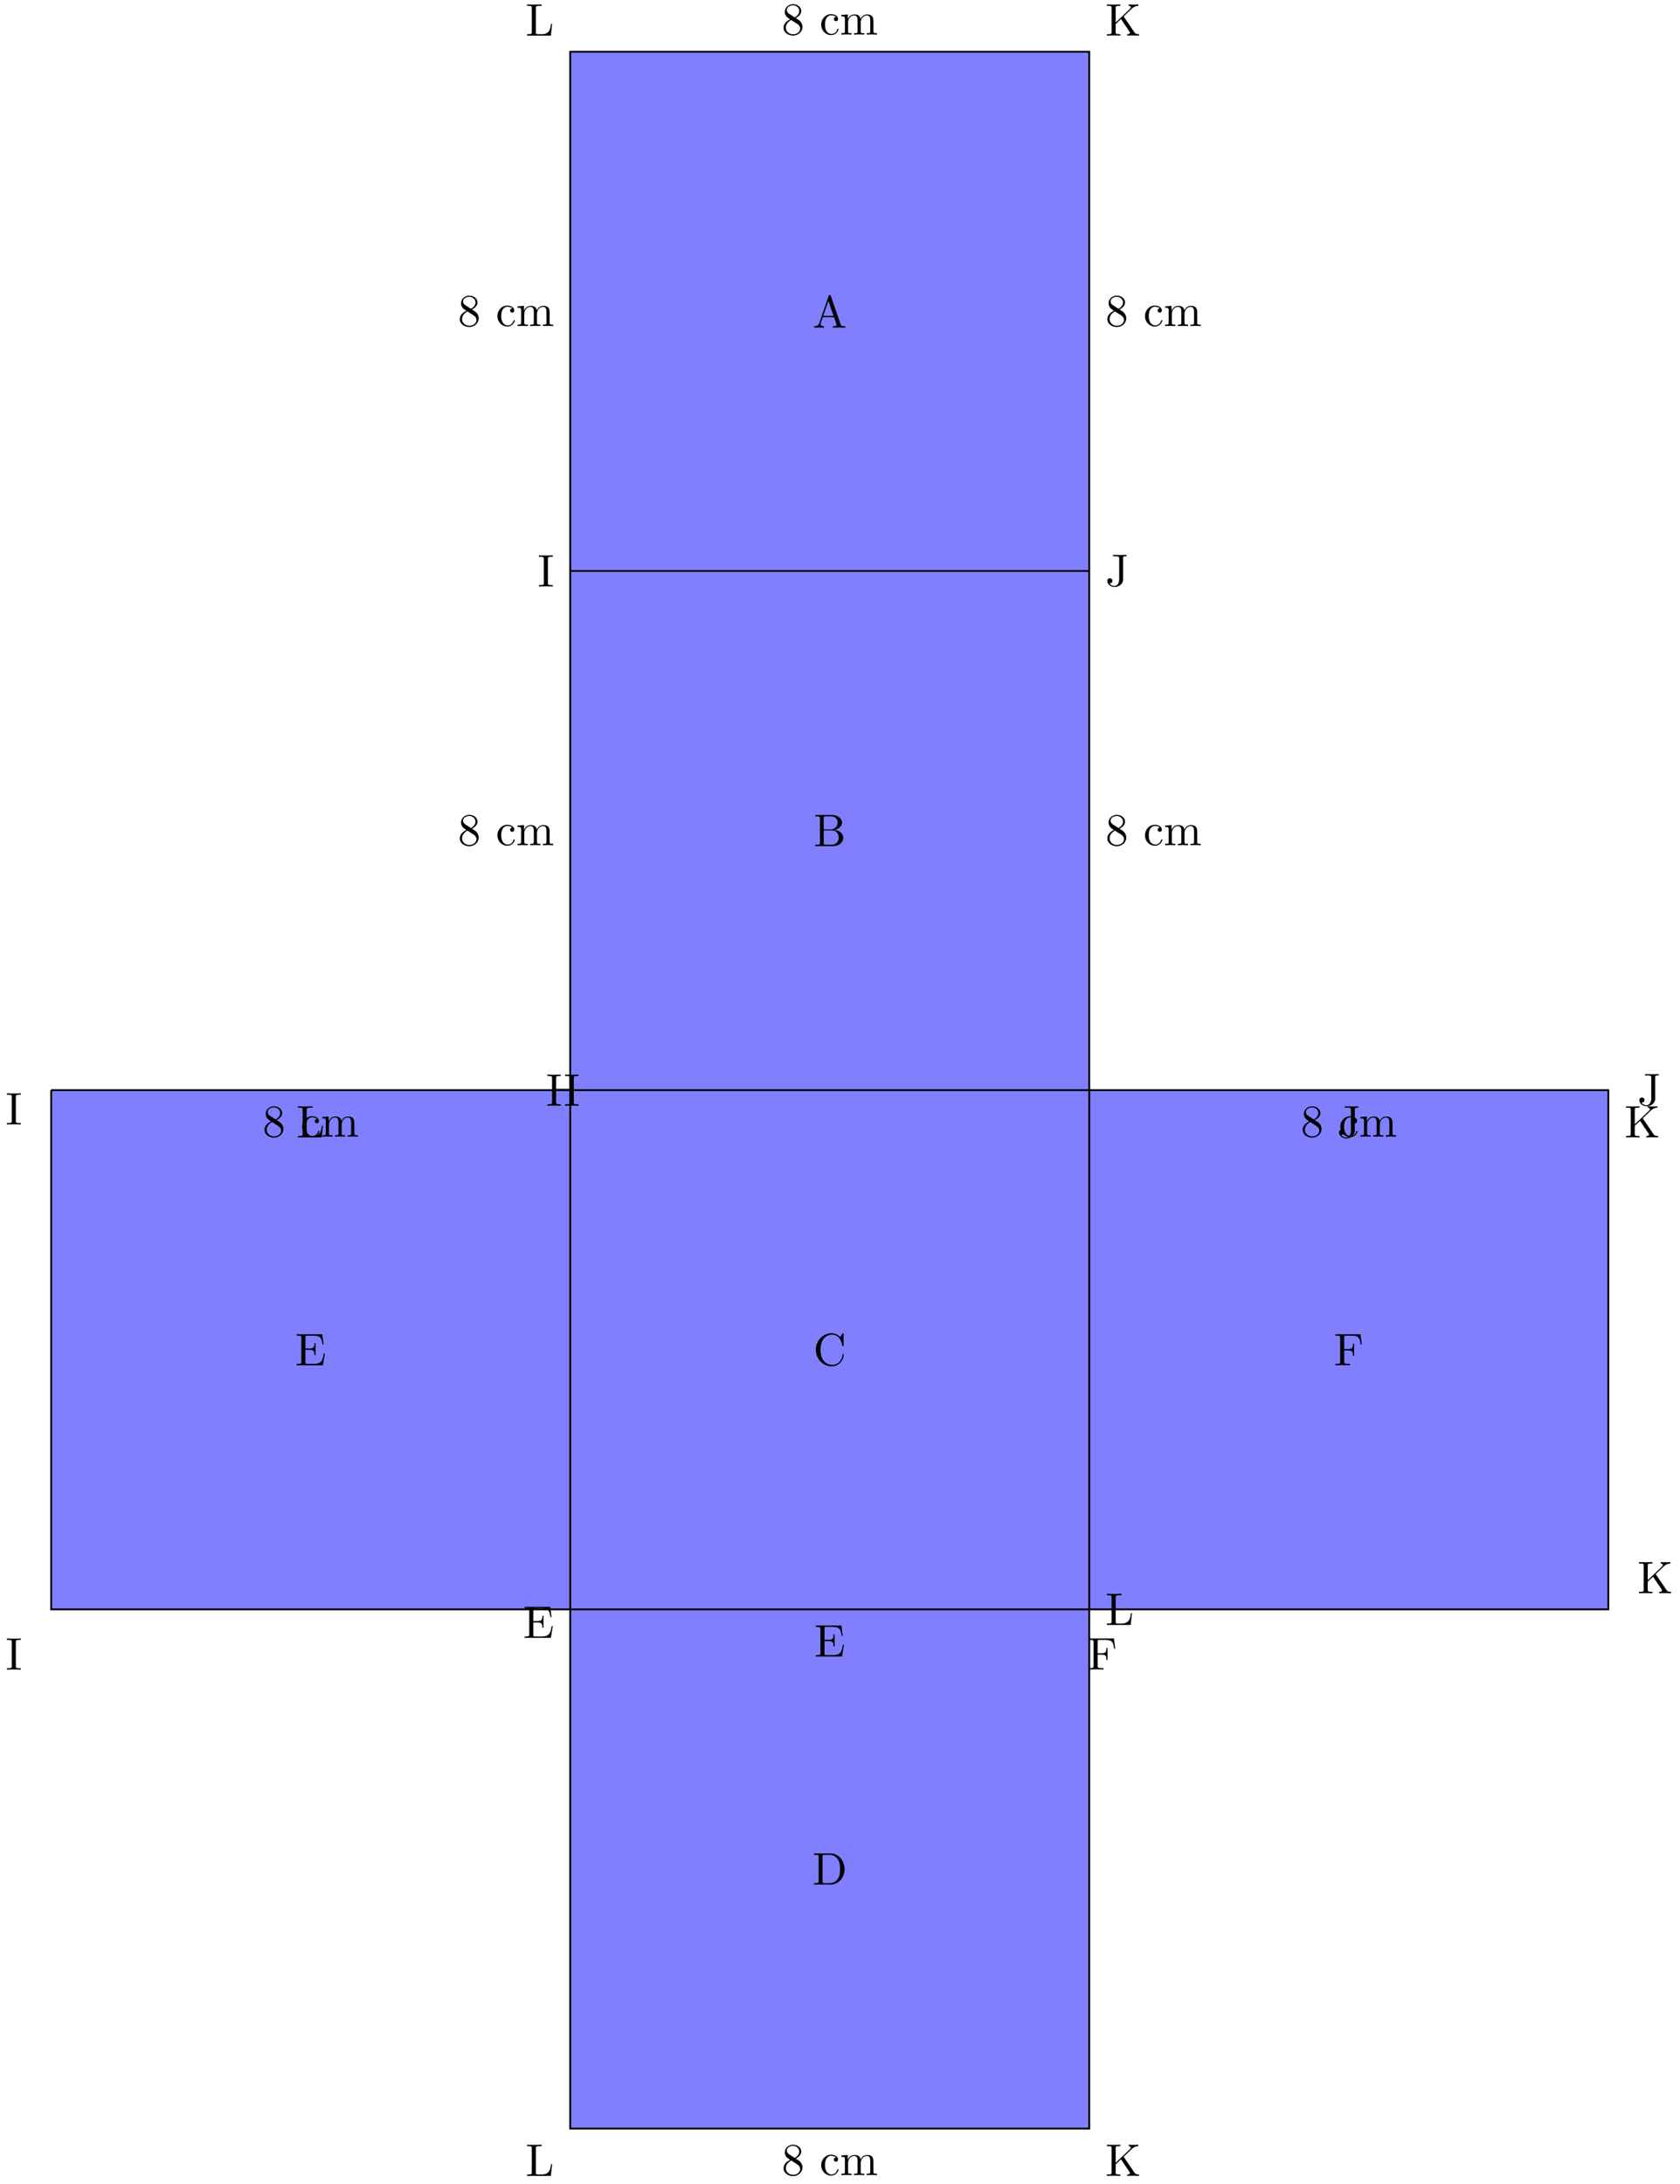 <svg xmlns="http://www.w3.org/2000/svg" xmlns:xlink="http://www.w3.org/1999/xlink" xmlns:inkscape="http://www.inkscape.org/namespaces/inkscape" version="1.1" width="367" height="477" viewBox="0 0 367 477">
<defs>
<path id="font_1_51" d="M.457 .168C.457 .204 .446 .249 .408 .291 .389 .312 .373 .322 .309 .362 .381 .399 .43 .451 .43 .517 .43 .609 .341 .666 .25 .666 .15 .666 .069 .592 .069 .499 .069 .481 .071 .436 .113 .389 .124 .377 .161 .352 .186 .335 .128 .306 .042 .25 .042 .151 .042 .045 .144-.022 .249-.022 .362-.022 .457 .061 .457 .168M.386 .517C.386 .46 .347 .412 .287 .377L.163 .457C.117 .487 .113 .521 .113 .538 .113 .599 .178 .641 .249 .641 .322 .641 .386 .589 .386 .517M.407 .132C.407 .058 .332 .006 .25 .006 .164 .006 .092 .068 .092 .151 .092 .209 .124 .273 .209 .32L.332 .242C.36 .223 .407 .193 .407 .132Z"/>
<path id="font_1_43" d="M.415 .119C.415 .129 .405 .129 .402 .129 .393 .129 .391 .125 .389 .119 .36 .026 .295 .014 .258 .014 .205 .014 .117 .057 .117 .218 .117 .381 .199 .423 .252 .423 .261 .423 .324 .422 .359 .386 .318 .383 .312 .353 .312 .34 .312 .314 .33 .294 .358 .294 .384 .294 .404 .311 .404 .341 .404 .409 .328 .448 .251 .448 .126 .448 .034 .34 .034 .216 .034 .088 .133-.011 .249-.011 .383-.011 .415 .109 .415 .119Z"/>
<path id="font_1_75" d="M.813 0V.031C.761 .031 .736 .031 .735 .061V.252C.735 .338 .735 .369 .704 .405 .69 .422 .657 .442 .599 .442 .515 .442 .471 .382 .454 .344 .44 .431 .366 .442 .321 .442 .248 .442 .201 .399 .173 .337V.442L.032 .431V.4C.102 .4 .11 .393 .11 .344V.076C.11 .031 .099 .031 .032 .031V0L.145 .003 .257 0V.031C.19 .031 .179 .031 .179 .076V.26C.179 .364 .25 .42 .314 .42 .377 .42 .388 .366 .388 .309V.076C.388 .031 .377 .031 .31 .031V0L.423 .003 .535 0V.031C.468 .031 .457 .031 .457 .076V.26C.457 .364 .528 .42 .592 .42 .655 .42 .666 .366 .666 .309V.076C.666 .031 .655 .031 .588 .031V0L.701 .003 .813 0Z"/>
<path id="font_1_27" d="M.717 0V.031H.699C.639 .031 .625 .038 .614 .071L.398 .696C.393 .709 .391 .716 .375 .716 .359 .716 .356 .71 .351 .696L.144 .098C.126 .047 .086 .032 .032 .031V0L.134 .003 .249 0V.031C.199 .031 .174 .056 .174 .082 .174 .085 .175 .095 .176 .097L.222 .228H.469L.522 .075C.523 .071 .525 .065 .525 .061 .525 .031 .469 .031 .442 .031V0C.478 .003 .548 .003 .586 .003L.717 0M.458 .259H.233L.345 .584 .458 .259Z"/>
<path id="font_1_34" d="M.651 .183C.651 .27 .569 .345 .458 .357 .555 .376 .624 .44 .624 .514 .624 .601 .532 .683 .402 .683H.036V.652H.06C.137 .652 .139 .641 .139 .605V.078C.139 .042 .137 .031 .06 .031H.036V0H.428C.561-0 .651 .089 .651 .183V.183M.527 .514C.527 .45 .478 .366 .367 .366H.222V.612C.222 .645 .224 .652 .271 .652H.395C.492 .652 .527 .567 .527 .514V.514M.551 .184C.551 .113 .499 .031 .396 .031H.271C.224 .031 .222 .038 .222 .071V.344H.41C.509 .344 .551 .251 .551 .184V.184Z"/>
<path id="font_1_42" d="M.665 .233C.665 .243 .665 .25 .652 .25 .641 .25 .641 .244 .64 .234 .632 .091 .525 .009 .416 .009 .355 .009 .159 .043 .159 .341 .159 .64 .354 .674 .415 .674 .524 .674 .613 .583 .633 .437 .635 .423 .635 .42 .649 .42 .665 .42 .665 .423 .665 .444V.681C.665 .698 .665 .705 .654 .705 .65 .705 .646 .705 .638 .693L.588 .619C.551 .655 .5 .705 .404 .705 .217 .705 .056 .546 .056 .342 .056 .135 .218-.022 .404-.022 .567-.022 .665 .117 .665 .233Z"/>
<path id="font_1_46" d="M.707 .336C.707 .526 .572 .683 .401 .683H.035V.652H.059C.136 .652 .138 .641 .138 .605V.078C.138 .042 .136 .031 .059 .031H.035V0H.401C.569 0 .707 .148 .707 .336M.607 .336C.607 .225 .588 .165 .552 .116 .532 .089 .475 .031 .374 .031H.273C.226 .031 .224 .038 .224 .071V.612C.224 .645 .226 .652 .273 .652H.373C.435 .652 .504 .63 .555 .559 .598 .5 .607 .414 .607 .336Z"/>
<path id="font_1_49" d="M.652 .258H.627C.602 .104 .579 .031 .407 .031H.274C.227 .031 .225 .038 .225 .071V.338H.315C.412 .338 .423 .306 .423 .221H.448V.486H.423C.423 .4 .412 .369 .315 .369H.225V.609C.225 .642 .227 .649 .274 .649H.403C.556 .649 .583 .594 .599 .455H.624L.596 .68H.033V.649H.057C.134 .649 .136 .638 .136 .602V.078C.136 .042 .134 .031 .057 .031H.033V0H.61L.652 .258Z"/>
<path id="font_1_54" d="M.61 .455 .582 .68H.033V.649H.057C.134 .649 .136 .638 .136 .602V.078C.136 .042 .134 .031 .057 .031H.033V0C.068 .003 .146 .003 .185 .003 .226 .003 .317 .003 .353 0V.031H.32C.225 .031 .225 .044 .225 .079V.325H.311C.407 .325 .417 .293 .417 .208H.442V.473H.417C.417 .389 .407 .356 .311 .356H.225V.609C.225 .642 .227 .649 .274 .649H.394C.544 .649 .569 .593 .585 .455L.61 .455Z"/>
<path id="font_1_71" d="M.582 .258H.557C.546 .156 .532 .031 .356 .031H.274C.227 .031 .225 .038 .225 .071V.604C.225 .638 .225 .652 .32 .652H.353V.683C.317 .68 .226 .68 .185 .68 .146 .68 .068 .68 .033 .683V.652H.057C.134 .652 .136 .641 .136 .605V.078C.136 .042 .134 .031 .057 .031H.033V0H.554L.582 .258Z"/>
<path id="font_1_69" d="M.736 0V.031C.682 .031 .661 .035 .631 .079L.4 .419 .58 .592C.588 .6 .641 .651 .722 .652V.683C.696 .68 .664 .68 .637 .68 .601 .68 .544 .68 .51 .683V.652C.55 .651 .556 .628 .556 .619 .556 .603 .546 .593 .538 .586L.225 .287V.605C.225 .641 .227 .652 .304 .652H.328V.683C.293 .68 .219 .68 .181 .68 .143 .68 .068 .68 .033 .683V.652H.057C.134 .652 .136 .641 .136 .605V.078C.136 .042 .134 .031 .057 .031H.033V0C.068 .003 .142 .003 .18 .003 .218 .003 .293 .003 .328 0V.031H.304C.227 .031 .225 .042 .225 .078V.253L.341 .363 .522 .095C.528 .086 .537 .073 .537 .061 .537 .031 .498 .031 .478 .031V0C.513 .003 .583 .003 .621 .003L.736 0Z"/>
<path id="font_1_65" d="M.333 0V.031H.307C.228 .031 .225 .042 .225 .078V.605C.225 .641 .228 .652 .307 .652H.333V.683C.298 .68 .219 .68 .181 .68 .142 .68 .063 .68 .028 .683V.652H.054C.133 .652 .136 .641 .136 .605V.078C.136 .042 .133 .031 .054 .031H.028V0C.063 .003 .142 .003 .18 .003 .219 .003 .298 .003 .333 0Z"/>
<path id="font_1_67" d="M.465 .652V.683L.336 .68C.294 .68 .206 .68 .168 .683V.652H.204C.302 .652 .302 .639 .302 .604V.147C.302 .056 .252 0 .199 0 .193-0 .125-0 .089 .058 .141 .058 .153 .088 .153 .114 .153 .15 .125 .17 .097 .17 .075 .17 .041 .156 .041 .112 .041 .038 .112-.022 .201-.022 .303-.022 .376 .048 .387 .123 .388 .131 .388 .133 .388 .167V.611C.388 .652 .402 .652 .465 .652Z"/>
<path id="font_1_62" d="M.716 0V.031H.692C.615 .031 .613 .042 .613 .078V.605C.613 .641 .615 .652 .692 .652H.716V.683C.681 .68 .607 .68 .569 .68 .531 .68 .456 .68 .421 .683V.652H.445C.522 .652 .524 .641 .524 .605V.371H.225V.605C.225 .641 .227 .652 .304 .652H.328V.683C.293 .68 .219 .68 .181 .68 .143 .68 .068 .68 .033 .683V.652H.057C.134 .652 .136 .641 .136 .605V.078C.136 .042 .134 .031 .057 .031H.033V0C.068 .003 .142 .003 .18 .003 .218 .003 .293 .003 .328 0V.031H.304C.227 .031 .225 .042 .225 .078V.34H.524V.078C.524 .042 .522 .031 .445 .031H.421V0C.456 .003 .53 .003 .568 .003 .606 .003 .681 .003 .716 0Z"/>
</defs>
<path transform="matrix(1,0,0,-1,124.565,238.074)" d="M0-226.774V-113.387 0 113.387 226.774H113.387V113.387 0-113.387-226.774H0Z" fill="#8080ff"/>
<path transform="matrix(1,0,0,-1,124.565,238.074)" stroke-width=".399" stroke-linecap="butt" stroke-miterlimit="10" stroke-linejoin="miter" fill="none" stroke="#000000" d="M0 113.387H113.387"/>
<path transform="matrix(1,0,0,-1,124.565,238.074)" d="M-113.387 0H0 113.387 226.774V-113.387H113.387 0-113.387V0" fill="#8080ff"/>
<path transform="matrix(1,0,0,-1,124.565,238.074)" stroke-width=".399" stroke-linecap="butt" stroke-miterlimit="10" stroke-linejoin="miter" fill="none" stroke="#000000" d="M0-226.774V-113.387 0 113.387 226.774H113.387V113.387 0-113.387-226.774H0Z"/>
<path transform="matrix(1,0,0,-1,124.565,238.074)" stroke-width=".399" stroke-linecap="butt" stroke-miterlimit="10" stroke-linejoin="miter" fill="none" stroke="#000000" d="M-113.387 0H0 113.387 226.774V-113.387H113.387 0-113.387V0"/>
<use data-text="8" xlink:href="#font_1_51" transform="matrix(9.963,0,0,-9.963,100.022,71.196)"/>
<use data-text="c" xlink:href="#font_1_43" transform="matrix(9.963,0,0,-9.963,108.321,71.196)"/>
<use data-text="m" xlink:href="#font_1_75" transform="matrix(9.963,0,0,-9.963,112.745,71.196)"/>
<use data-text="8" xlink:href="#font_1_51" transform="matrix(9.963,0,0,-9.963,241.481,71.196)"/>
<use data-text="c" xlink:href="#font_1_43" transform="matrix(9.963,0,0,-9.963,249.781,71.196)"/>
<use data-text="m" xlink:href="#font_1_75" transform="matrix(9.963,0,0,-9.963,254.204,71.196)"/>
<use data-text="8" xlink:href="#font_1_51" transform="matrix(9.963,0,0,-9.963,241.481,184.586)"/>
<use data-text="c" xlink:href="#font_1_43" transform="matrix(9.963,0,0,-9.963,249.781,184.586)"/>
<use data-text="m" xlink:href="#font_1_75" transform="matrix(9.963,0,0,-9.963,254.204,184.586)"/>
<use data-text="8" xlink:href="#font_1_51" transform="matrix(9.963,0,0,-9.963,100.022,184.586)"/>
<use data-text="c" xlink:href="#font_1_43" transform="matrix(9.963,0,0,-9.963,108.321,184.586)"/>
<use data-text="m" xlink:href="#font_1_75" transform="matrix(9.963,0,0,-9.963,112.745,184.586)"/>
<use data-text="8" xlink:href="#font_1_51" transform="matrix(9.963,0,0,-9.963,170.751,7.554)"/>
<use data-text="c" xlink:href="#font_1_43" transform="matrix(9.963,0,0,-9.963,179.051,7.554)"/>
<use data-text="m" xlink:href="#font_1_75" transform="matrix(9.963,0,0,-9.963,183.475,7.554)"/>
<use data-text="8" xlink:href="#font_1_51" transform="matrix(9.963,0,0,-9.963,170.751,475.01)"/>
<use data-text="c" xlink:href="#font_1_43" transform="matrix(9.963,0,0,-9.963,179.051,475.01)"/>
<use data-text="m" xlink:href="#font_1_75" transform="matrix(9.963,0,0,-9.963,183.475,475.01)"/>
<use data-text="8" xlink:href="#font_1_51" transform="matrix(9.963,0,0,-9.963,284.148,248.229)"/>
<use data-text="c" xlink:href="#font_1_43" transform="matrix(9.963,0,0,-9.963,292.447,248.229)"/>
<use data-text="m" xlink:href="#font_1_75" transform="matrix(9.963,0,0,-9.963,296.871,248.229)"/>
<use data-text="8" xlink:href="#font_1_51" transform="matrix(9.963,0,0,-9.963,57.355,248.229)"/>
<use data-text="c" xlink:href="#font_1_43" transform="matrix(9.963,0,0,-9.963,65.655,248.229)"/>
<use data-text="m" xlink:href="#font_1_75" transform="matrix(9.963,0,0,-9.963,70.079,248.229)"/>
<use data-text="A" xlink:href="#font_1_27" transform="matrix(9.963,0,0,-9.963,177.527,71.555)"/>
<use data-text="B" xlink:href="#font_1_34" transform="matrix(9.963,0,0,-9.963,177.736,184.781)"/>
<use data-text="C" xlink:href="#font_1_42" transform="matrix(9.963,0,0,-9.963,177.666,298.172)"/>
<use data-text="D" xlink:href="#font_1_46" transform="matrix(9.963,0,0,-9.963,177.457,411.562)"/>
<use data-text="E" xlink:href="#font_1_49" transform="matrix(9.963,0,0,-9.963,64.474,298.157)"/>
<use data-text="F" xlink:href="#font_1_54" transform="matrix(9.963,0,0,-9.963,291.406,298.157)"/>
<use data-text="L" xlink:href="#font_1_71" transform="matrix(9.963,0,0,-9.963,114.817,7.773)"/>
<use data-text="K" xlink:href="#font_1_69" transform="matrix(9.963,0,0,-9.963,241.481,7.773)"/>
<use data-text="K" xlink:href="#font_1_69" transform="matrix(9.963,0,0,-9.963,357.712,347.944)"/>
<use data-text="I" xlink:href="#font_1_65" transform="matrix(9.963,0,0,-9.963,117.448,128.085)"/>
<use data-text="J" xlink:href="#font_1_67" transform="matrix(9.963,0,0,-9.963,241.481,127.975)"/>
<use data-text="H" xlink:href="#font_1_62" transform="matrix(9.963,0,0,-9.963,119.241,241.476)"/>
<use data-text="J" xlink:href="#font_1_67" transform="matrix(9.963,0,0,-9.963,357.712,241.367)"/>
<use data-text="E" xlink:href="#font_1_49" transform="matrix(9.963,0,0,-9.963,114.26,357.686)"/>
<use data-text="L" xlink:href="#font_1_71" transform="matrix(9.963,0,0,-9.963,241.481,354.867)"/>
<use data-text="L" xlink:href="#font_1_71" transform="matrix(9.963,0,0,-9.963,114.817,475.18)"/>
<use data-text="K" xlink:href="#font_1_69" transform="matrix(9.963,0,0,-9.963,241.481,475.18)"/>
<use data-text="I" xlink:href="#font_1_65" transform="matrix(9.963,0,0,-9.963,1.217,245.564)"/>
<use data-text="I" xlink:href="#font_1_65" transform="matrix(9.963,0,0,-9.963,1.217,364.624)"/>
<use data-text="K" xlink:href="#font_1_69" transform="matrix(9.963,0,0,-9.963,354.877,248.398)"/>
<use data-text="L" xlink:href="#font_1_71" transform="matrix(9.963,0,0,-9.963,64.753,248.398)"/>
<use data-text="J" xlink:href="#font_1_67" transform="matrix(9.963,0,0,-9.963,292.098,248.398)"/>
<use data-text="E" xlink:href="#font_1_49" transform="matrix(9.963,0,0,-9.963,177.87,361.76)"/>
<use data-text="F" xlink:href="#font_1_54" transform="matrix(9.963,0,0,-9.963,237.543,364.595)"/>
</svg>
